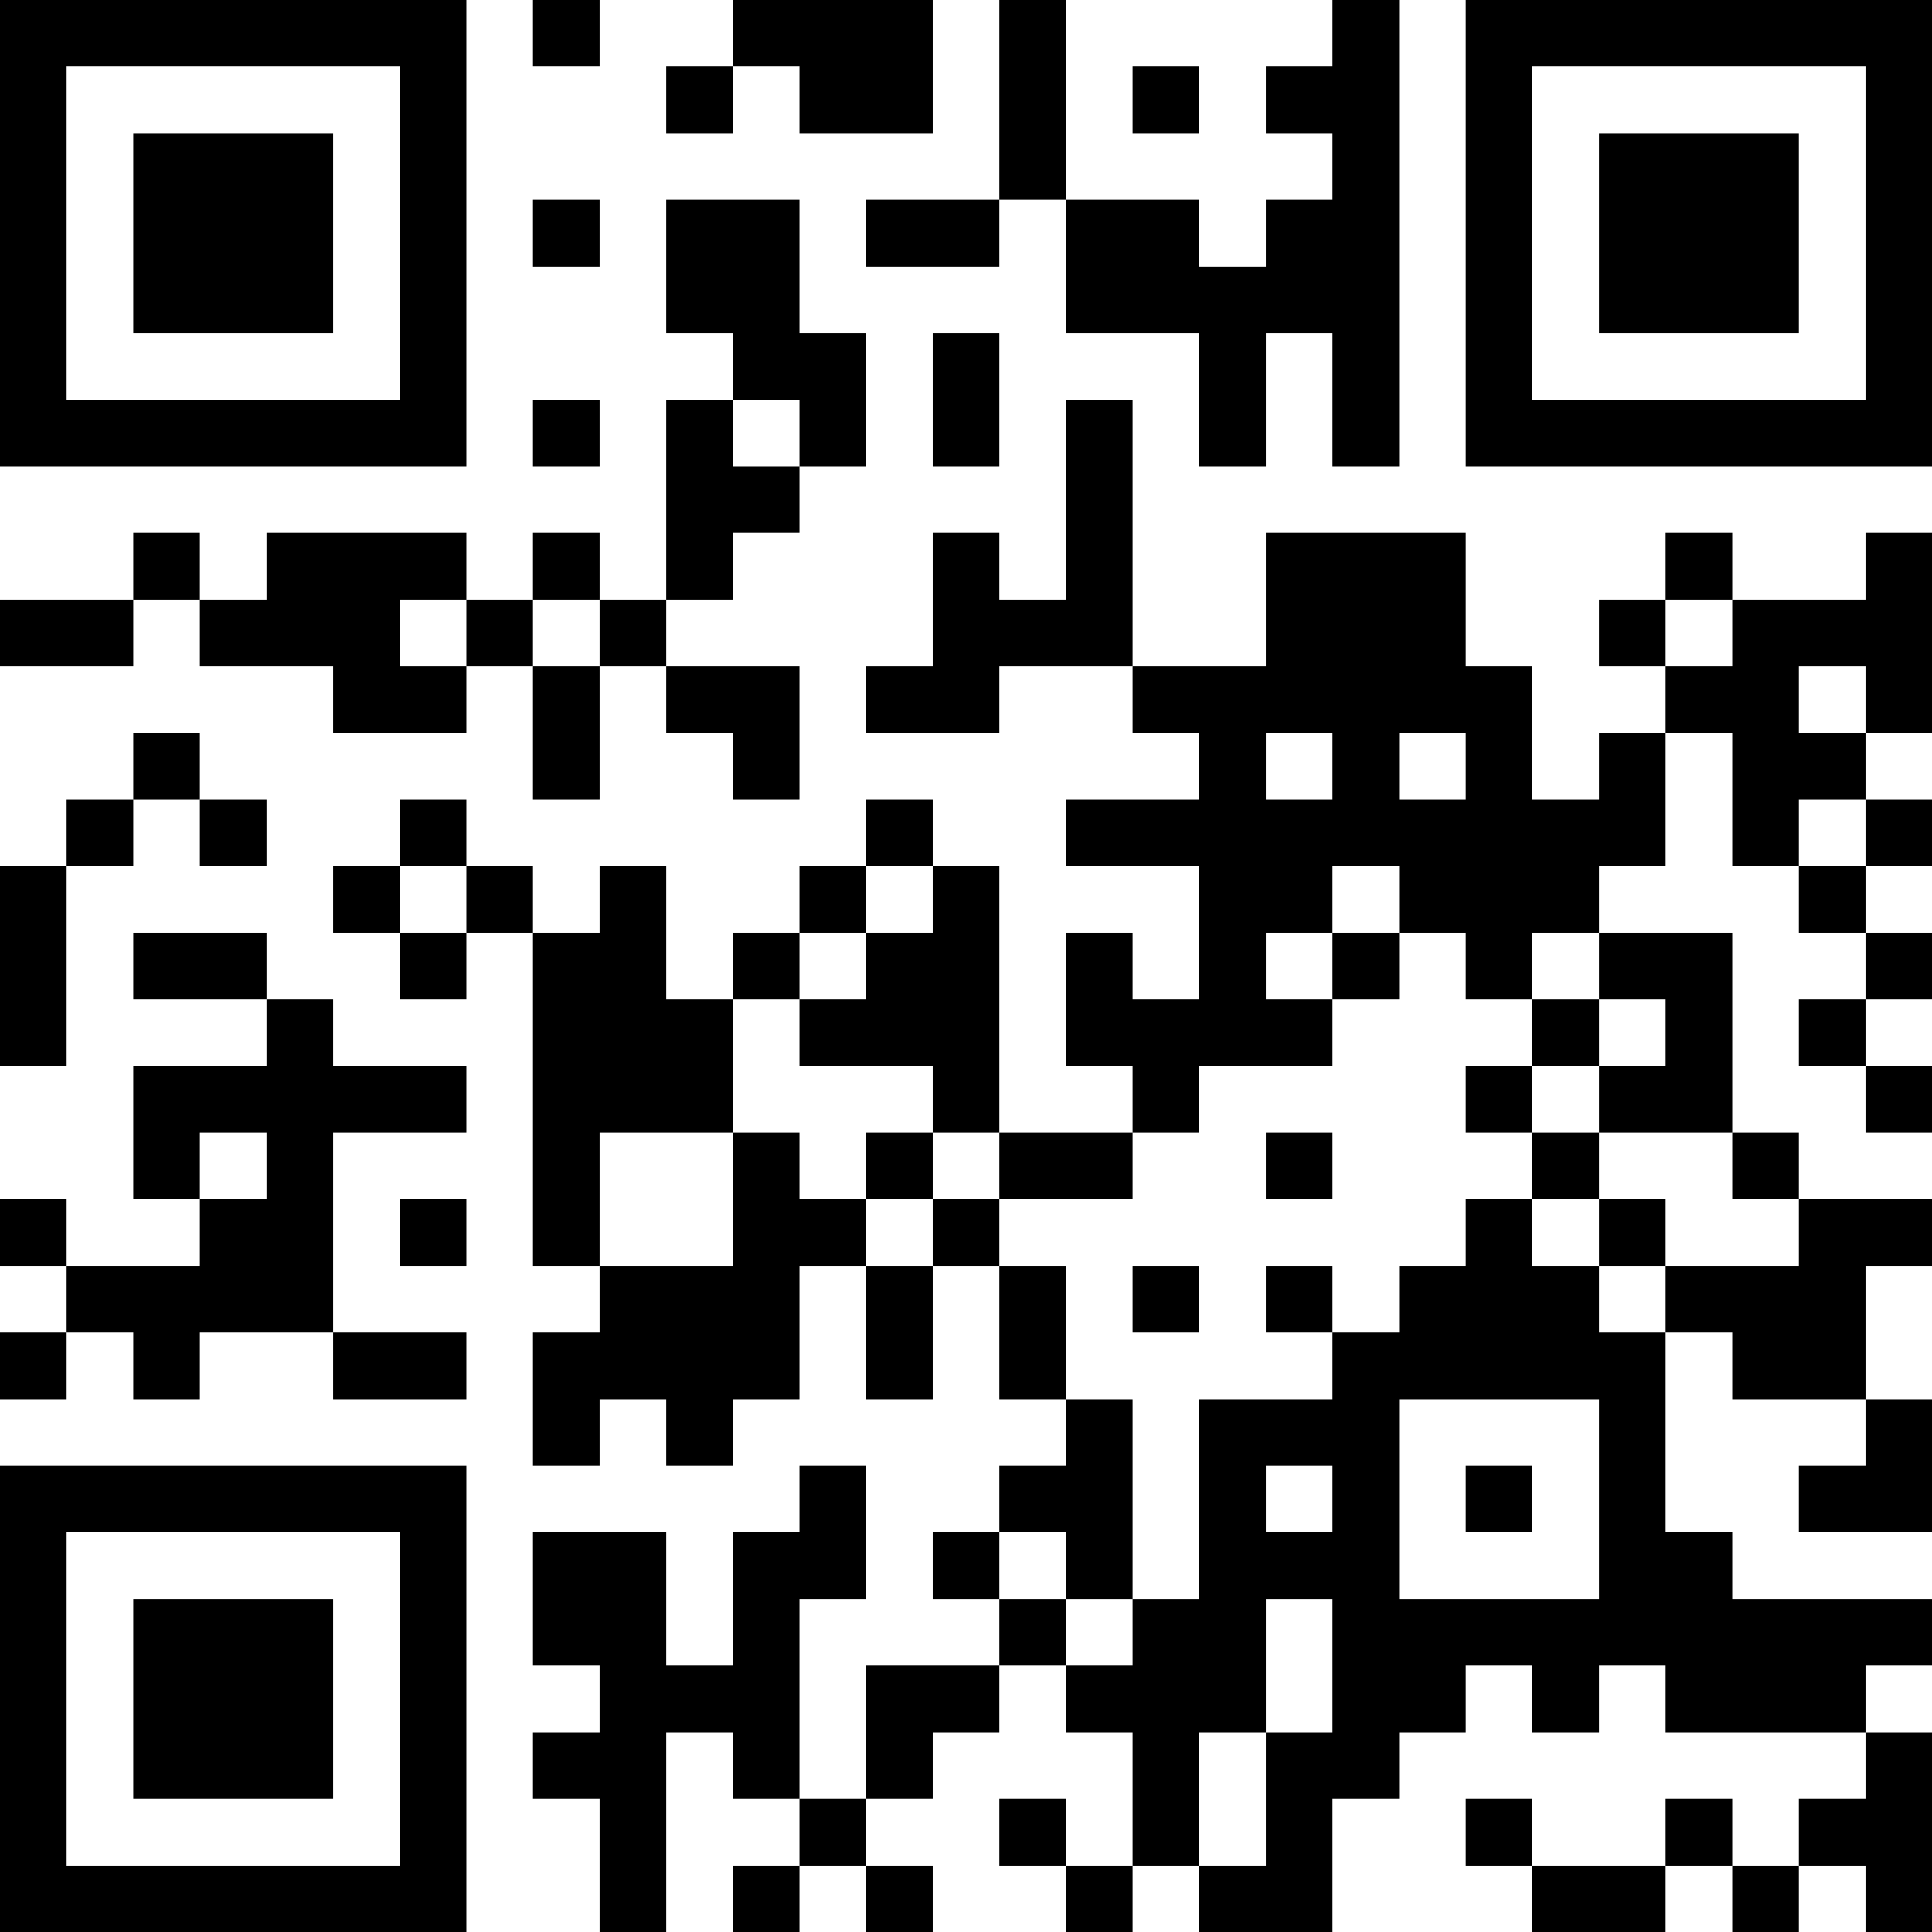 <?xml version="1.0" encoding="UTF-8"?>
<svg xmlns="http://www.w3.org/2000/svg" version="1.1" width="200" height="200" viewBox="0 0 200 200"><rect x="0" y="0" width="200" height="200" fill="#ffffff"/><g transform="scale(6.897)"><g transform="translate(0,0)"><path fill-rule="evenodd" d="M8 0L8 1L9 1L9 0ZM11 0L11 1L10 1L10 2L11 2L11 1L12 1L12 2L14 2L14 0ZM15 0L15 3L13 3L13 4L15 4L15 3L16 3L16 5L18 5L18 7L19 7L19 5L20 5L20 7L21 7L21 0L20 0L20 1L19 1L19 2L20 2L20 3L19 3L19 4L18 4L18 3L16 3L16 0ZM17 1L17 2L18 2L18 1ZM8 3L8 4L9 4L9 3ZM10 3L10 5L11 5L11 6L10 6L10 9L9 9L9 8L8 8L8 9L7 9L7 8L4 8L4 9L3 9L3 8L2 8L2 9L0 9L0 10L2 10L2 9L3 9L3 10L5 10L5 11L7 11L7 10L8 10L8 12L9 12L9 10L10 10L10 11L11 11L11 12L12 12L12 10L10 10L10 9L11 9L11 8L12 8L12 7L13 7L13 5L12 5L12 3ZM14 5L14 7L15 7L15 5ZM8 6L8 7L9 7L9 6ZM11 6L11 7L12 7L12 6ZM16 6L16 9L15 9L15 8L14 8L14 10L13 10L13 11L15 11L15 10L17 10L17 11L18 11L18 12L16 12L16 13L18 13L18 15L17 15L17 14L16 14L16 16L17 16L17 17L15 17L15 13L14 13L14 12L13 12L13 13L12 13L12 14L11 14L11 15L10 15L10 13L9 13L9 14L8 14L8 13L7 13L7 12L6 12L6 13L5 13L5 14L6 14L6 15L7 15L7 14L8 14L8 19L9 19L9 20L8 20L8 22L9 22L9 21L10 21L10 22L11 22L11 21L12 21L12 19L13 19L13 21L14 21L14 19L15 19L15 21L16 21L16 22L15 22L15 23L14 23L14 24L15 24L15 25L13 25L13 27L12 27L12 24L13 24L13 22L12 22L12 23L11 23L11 25L10 25L10 23L8 23L8 25L9 25L9 26L8 26L8 27L9 27L9 29L10 29L10 26L11 26L11 27L12 27L12 28L11 28L11 29L12 29L12 28L13 28L13 29L14 29L14 28L13 28L13 27L14 27L14 26L15 26L15 25L16 25L16 26L17 26L17 28L16 28L16 27L15 27L15 28L16 28L16 29L17 29L17 28L18 28L18 29L20 29L20 27L21 27L21 26L22 26L22 25L23 25L23 26L24 26L24 25L25 25L25 26L28 26L28 27L27 27L27 28L26 28L26 27L25 27L25 28L23 28L23 27L22 27L22 28L23 28L23 29L25 29L25 28L26 28L26 29L27 29L27 28L28 28L28 29L29 29L29 26L28 26L28 25L29 25L29 24L26 24L26 23L25 23L25 20L26 20L26 21L28 21L28 22L27 22L27 23L29 23L29 21L28 21L28 19L29 19L29 18L27 18L27 17L26 17L26 14L24 14L24 13L25 13L25 11L26 11L26 13L27 13L27 14L28 14L28 15L27 15L27 16L28 16L28 17L29 17L29 16L28 16L28 15L29 15L29 14L28 14L28 13L29 13L29 12L28 12L28 11L29 11L29 8L28 8L28 9L26 9L26 8L25 8L25 9L24 9L24 10L25 10L25 11L24 11L24 12L23 12L23 10L22 10L22 8L19 8L19 10L17 10L17 6ZM6 9L6 10L7 10L7 9ZM8 9L8 10L9 10L9 9ZM25 9L25 10L26 10L26 9ZM27 10L27 11L28 11L28 10ZM2 11L2 12L1 12L1 13L0 13L0 16L1 16L1 13L2 13L2 12L3 12L3 13L4 13L4 12L3 12L3 11ZM19 11L19 12L20 12L20 11ZM21 11L21 12L22 12L22 11ZM27 12L27 13L28 13L28 12ZM6 13L6 14L7 14L7 13ZM13 13L13 14L12 14L12 15L11 15L11 17L9 17L9 19L11 19L11 17L12 17L12 18L13 18L13 19L14 19L14 18L15 18L15 19L16 19L16 21L17 21L17 24L16 24L16 23L15 23L15 24L16 24L16 25L17 25L17 24L18 24L18 21L20 21L20 20L21 20L21 19L22 19L22 18L23 18L23 19L24 19L24 20L25 20L25 19L27 19L27 18L26 18L26 17L24 17L24 16L25 16L25 15L24 15L24 14L23 14L23 15L22 15L22 14L21 14L21 13L20 13L20 14L19 14L19 15L20 15L20 16L18 16L18 17L17 17L17 18L15 18L15 17L14 17L14 16L12 16L12 15L13 15L13 14L14 14L14 13ZM2 14L2 15L4 15L4 16L2 16L2 18L3 18L3 19L1 19L1 18L0 18L0 19L1 19L1 20L0 20L0 21L1 21L1 20L2 20L2 21L3 21L3 20L5 20L5 21L7 21L7 20L5 20L5 17L7 17L7 16L5 16L5 15L4 15L4 14ZM20 14L20 15L21 15L21 14ZM23 15L23 16L22 16L22 17L23 17L23 18L24 18L24 19L25 19L25 18L24 18L24 17L23 17L23 16L24 16L24 15ZM3 17L3 18L4 18L4 17ZM13 17L13 18L14 18L14 17ZM19 17L19 18L20 18L20 17ZM6 18L6 19L7 19L7 18ZM17 19L17 20L18 20L18 19ZM19 19L19 20L20 20L20 19ZM21 21L21 24L24 24L24 21ZM19 22L19 23L20 23L20 22ZM22 22L22 23L23 23L23 22ZM19 24L19 26L18 26L18 28L19 28L19 26L20 26L20 24ZM0 0L0 7L7 7L7 0ZM1 1L1 6L6 6L6 1ZM2 2L2 5L5 5L5 2ZM22 0L22 7L29 7L29 0ZM23 1L23 6L28 6L28 1ZM24 2L24 5L27 5L27 2ZM0 22L0 29L7 29L7 22ZM1 23L1 28L6 28L6 23ZM2 24L2 27L5 27L5 24Z" fill="#000000"/></g></g></svg>

